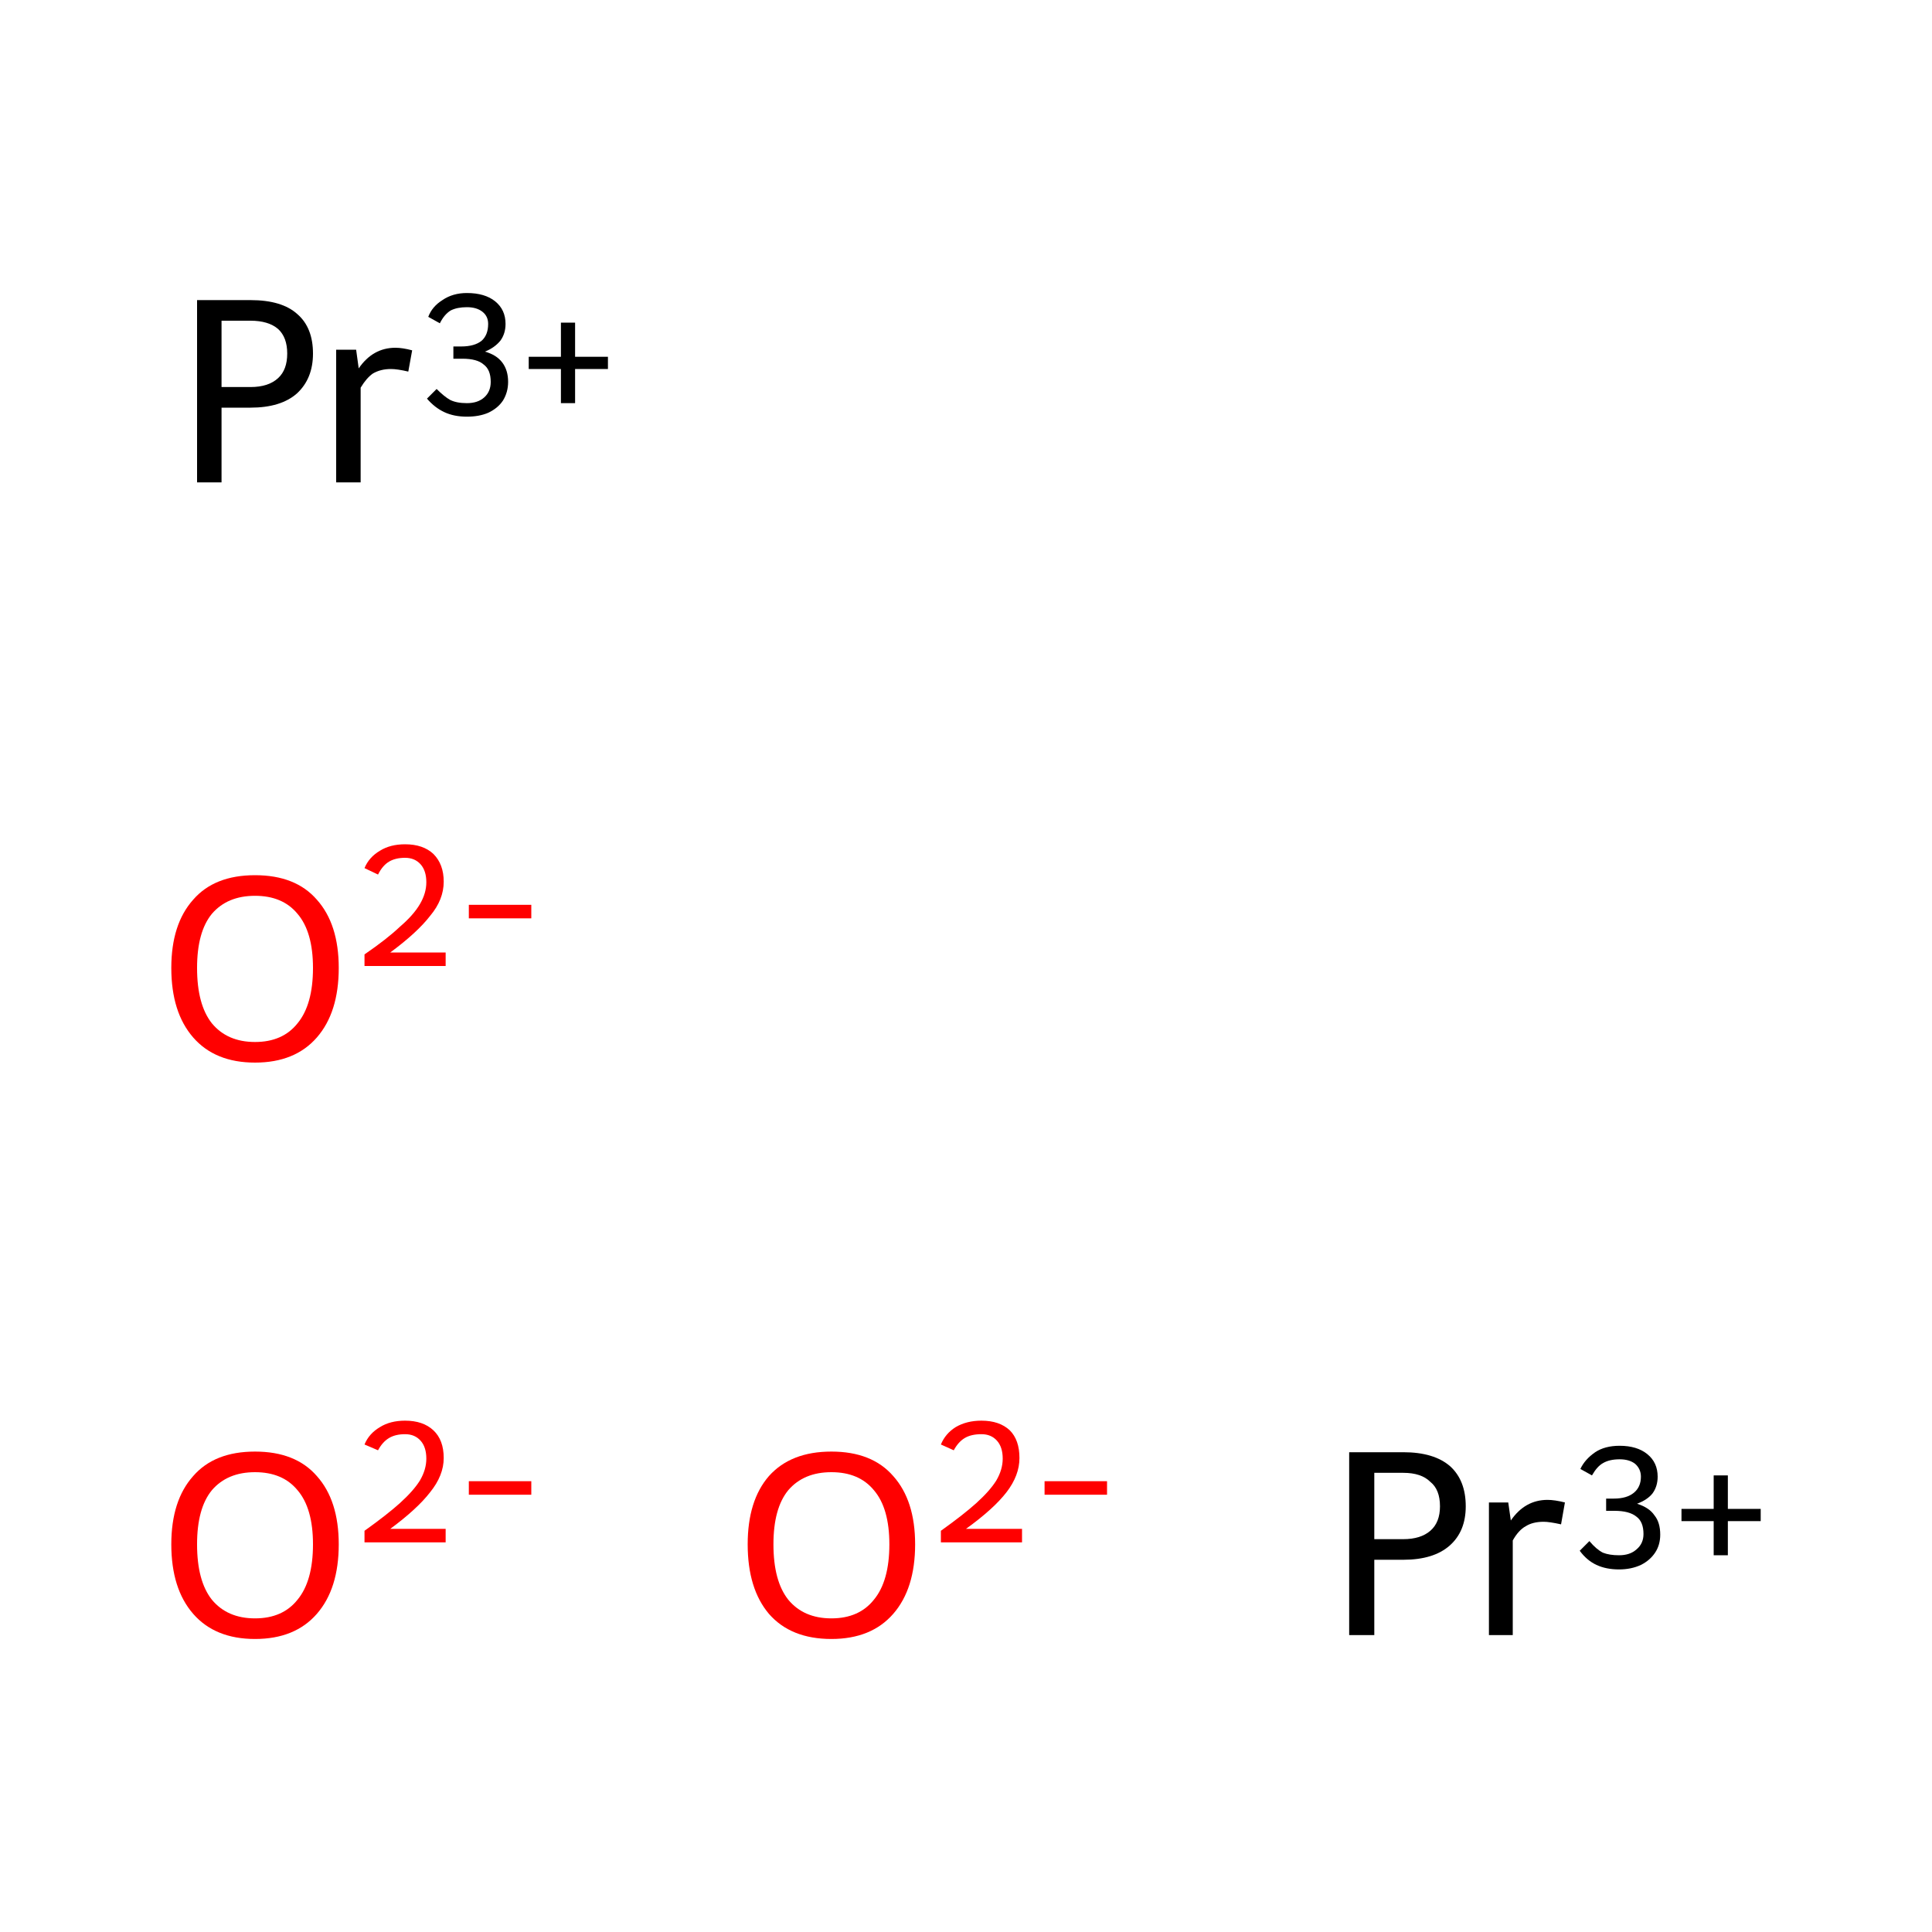 <?xml version='1.0' encoding='iso-8859-1'?>
<svg version='1.1' baseProfile='full'
              xmlns='http://www.w3.org/2000/svg'
                      xmlns:rdkit='http://www.rdkit.org/xml'
                      xmlns:xlink='http://www.w3.org/1999/xlink'
                  xml:space='preserve'
width='300px' height='300px' viewBox='0 0 300 300'>
<!-- END OF HEADER -->
<rect style='opacity:1.0;fill:#FFFFFF;stroke:none' width='300.0' height='300.0' x='0.0' y='0.0'> </rect>
<path class='atom-0' d='M 26.6 239.8
Q 26.6 233.0, 30.0 229.2
Q 33.3 225.4, 39.6 225.4
Q 45.9 225.4, 49.2 229.2
Q 52.6 233.0, 52.6 239.8
Q 52.6 246.7, 49.2 250.6
Q 45.8 254.5, 39.6 254.5
Q 33.4 254.5, 30.0 250.6
Q 26.6 246.7, 26.6 239.8
M 39.6 251.3
Q 43.9 251.3, 46.2 248.4
Q 48.6 245.5, 48.6 239.8
Q 48.6 234.2, 46.2 231.4
Q 43.9 228.6, 39.6 228.6
Q 35.3 228.6, 32.9 231.4
Q 30.6 234.2, 30.6 239.8
Q 30.6 245.5, 32.9 248.4
Q 35.3 251.3, 39.6 251.3
' fill='#FF0000'/>
<path class='atom-0' d='M 56.6 224.3
Q 57.3 222.6, 59.0 221.6
Q 60.6 220.6, 62.9 220.6
Q 65.7 220.6, 67.3 222.1
Q 68.9 223.6, 68.9 226.4
Q 68.9 229.1, 66.8 231.7
Q 64.8 234.3, 60.6 237.4
L 69.2 237.4
L 69.2 239.5
L 56.6 239.5
L 56.6 237.7
Q 60.1 235.2, 62.1 233.4
Q 64.2 231.5, 65.2 229.9
Q 66.2 228.2, 66.2 226.5
Q 66.2 224.7, 65.3 223.7
Q 64.4 222.7, 62.9 222.7
Q 61.4 222.7, 60.4 223.3
Q 59.4 223.9, 58.7 225.2
L 56.6 224.3
' fill='#FF0000'/>
<path class='atom-0' d='M 72.8 230.0
L 82.5 230.0
L 82.5 232.1
L 72.8 232.1
L 72.8 230.0
' fill='#FF0000'/>
<path class='atom-1' d='M 116.1 239.8
Q 116.1 233.0, 119.4 229.2
Q 122.8 225.4, 129.1 225.4
Q 135.4 225.4, 138.7 229.2
Q 142.1 233.0, 142.1 239.8
Q 142.1 246.7, 138.7 250.6
Q 135.3 254.5, 129.1 254.5
Q 122.8 254.5, 119.4 250.6
Q 116.1 246.7, 116.1 239.8
M 129.1 251.3
Q 133.4 251.3, 135.7 248.4
Q 138.1 245.5, 138.1 239.8
Q 138.1 234.2, 135.7 231.4
Q 133.4 228.6, 129.1 228.6
Q 124.8 228.6, 122.4 231.4
Q 120.1 234.2, 120.1 239.8
Q 120.1 245.5, 122.4 248.4
Q 124.8 251.3, 129.1 251.3
' fill='#FF0000'/>
<path class='atom-1' d='M 146.1 224.3
Q 146.8 222.6, 148.4 221.6
Q 150.1 220.6, 152.4 220.6
Q 155.2 220.6, 156.8 222.1
Q 158.3 223.6, 158.3 226.4
Q 158.3 229.1, 156.3 231.7
Q 154.3 234.3, 150.0 237.4
L 158.7 237.4
L 158.7 239.5
L 146.1 239.5
L 146.1 237.7
Q 149.6 235.2, 151.6 233.4
Q 153.7 231.5, 154.7 229.9
Q 155.7 228.2, 155.7 226.5
Q 155.7 224.7, 154.8 223.7
Q 153.9 222.7, 152.4 222.7
Q 150.8 222.7, 149.8 223.3
Q 148.8 223.9, 148.1 225.2
L 146.1 224.3
' fill='#FF0000'/>
<path class='atom-1' d='M 162.2 230.0
L 171.9 230.0
L 171.9 232.1
L 162.2 232.1
L 162.2 230.0
' fill='#FF0000'/>
<path class='atom-2' d='M 26.6 150.3
Q 26.6 143.5, 30.0 139.7
Q 33.3 135.9, 39.6 135.9
Q 45.9 135.9, 49.2 139.7
Q 52.6 143.5, 52.6 150.3
Q 52.6 157.2, 49.2 161.1
Q 45.8 165.0, 39.6 165.0
Q 33.4 165.0, 30.0 161.1
Q 26.6 157.2, 26.6 150.3
M 39.6 161.8
Q 43.9 161.8, 46.2 158.9
Q 48.6 156.0, 48.6 150.3
Q 48.6 144.7, 46.2 141.9
Q 43.9 139.1, 39.6 139.1
Q 35.3 139.1, 32.9 141.9
Q 30.6 144.7, 30.6 150.3
Q 30.6 156.0, 32.9 158.9
Q 35.3 161.8, 39.6 161.8
' fill='#FF0000'/>
<path class='atom-2' d='M 56.6 134.8
Q 57.3 133.1, 59.0 132.1
Q 60.6 131.1, 62.9 131.1
Q 65.7 131.1, 67.3 132.6
Q 68.9 134.2, 68.9 136.9
Q 68.9 139.7, 66.8 142.2
Q 64.8 144.8, 60.6 147.9
L 69.2 147.9
L 69.2 150.0
L 56.6 150.0
L 56.6 148.2
Q 60.1 145.8, 62.1 143.9
Q 64.2 142.1, 65.2 140.4
Q 66.2 138.7, 66.2 137.0
Q 66.2 135.2, 65.3 134.2
Q 64.4 133.2, 62.9 133.2
Q 61.4 133.2, 60.4 133.8
Q 59.4 134.4, 58.7 135.8
L 56.6 134.8
' fill='#FF0000'/>
<path class='atom-2' d='M 72.8 140.5
L 82.5 140.5
L 82.5 142.6
L 72.8 142.6
L 72.8 140.5
' fill='#FF0000'/>
<path class='atom-3' d='M 217.9 225.5
Q 222.7 225.5, 225.2 227.7
Q 227.6 229.9, 227.6 233.9
Q 227.6 237.8, 225.1 240.0
Q 222.6 242.2, 217.9 242.2
L 213.4 242.2
L 213.4 253.9
L 209.5 253.9
L 209.5 225.5
L 217.9 225.5
M 217.9 239.0
Q 220.6 239.0, 222.1 237.7
Q 223.6 236.4, 223.6 233.9
Q 223.6 231.3, 222.1 230.1
Q 220.7 228.7, 217.9 228.7
L 213.4 228.7
L 213.4 239.0
L 217.9 239.0
' fill='#000000'/>
<path class='atom-3' d='M 234.2 233.3
L 234.6 236.1
Q 236.8 232.9, 240.3 232.9
Q 241.4 232.9, 243.0 233.3
L 242.4 236.7
Q 240.6 236.3, 239.7 236.3
Q 238.0 236.3, 236.9 237.0
Q 235.8 237.6, 234.9 239.2
L 234.9 253.9
L 231.2 253.9
L 231.2 233.3
L 234.2 233.3
' fill='#000000'/>
<path class='atom-3' d='M 254.2 233.5
Q 256.1 234.1, 256.9 235.3
Q 257.8 236.4, 257.8 238.3
Q 257.8 239.9, 257.0 241.1
Q 256.2 242.3, 254.8 243.0
Q 253.3 243.7, 251.4 243.7
Q 249.4 243.7, 247.9 243.0
Q 246.4 242.3, 245.3 240.8
L 246.8 239.3
Q 247.9 240.6, 248.9 241.1
Q 249.9 241.5, 251.4 241.5
Q 253.1 241.5, 254.1 240.6
Q 255.2 239.7, 255.2 238.2
Q 255.2 236.3, 254.1 235.5
Q 253.0 234.6, 250.7 234.6
L 249.4 234.6
L 249.4 232.7
L 250.6 232.7
Q 252.6 232.7, 253.7 231.8
Q 254.8 230.9, 254.8 229.3
Q 254.8 228.1, 253.9 227.3
Q 253.0 226.6, 251.5 226.6
Q 249.9 226.6, 248.9 227.2
Q 248.0 227.7, 247.2 229.1
L 245.4 228.1
Q 246.1 226.6, 247.7 225.5
Q 249.2 224.5, 251.5 224.5
Q 254.2 224.5, 255.8 225.8
Q 257.4 227.1, 257.4 229.3
Q 257.4 230.8, 256.6 231.9
Q 255.8 232.9, 254.2 233.5
' fill='#000000'/>
<path class='atom-3' d='M 261.1 234.3
L 266.1 234.3
L 266.1 229.1
L 268.3 229.1
L 268.3 234.3
L 273.4 234.3
L 273.4 236.2
L 268.3 236.2
L 268.3 241.5
L 266.1 241.5
L 266.1 236.2
L 261.1 236.2
L 261.1 234.3
' fill='#000000'/>
<path class='atom-4' d='M 38.9 46.6
Q 43.8 46.6, 46.2 48.8
Q 48.6 50.9, 48.6 54.9
Q 48.6 58.8, 46.1 61.1
Q 43.6 63.3, 38.9 63.3
L 34.4 63.3
L 34.4 74.9
L 30.6 74.9
L 30.6 46.6
L 38.9 46.6
M 38.9 60.1
Q 41.7 60.1, 43.2 58.7
Q 44.6 57.4, 44.6 54.9
Q 44.6 52.4, 43.2 51.1
Q 41.7 49.8, 38.9 49.8
L 34.4 49.8
L 34.4 60.1
L 38.9 60.1
' fill='#000000'/>
<path class='atom-4' d='M 55.3 54.3
L 55.7 57.2
Q 57.9 54.0, 61.4 54.0
Q 62.5 54.0, 64.0 54.4
L 63.4 57.7
Q 61.7 57.3, 60.7 57.3
Q 59.1 57.3, 57.9 58.0
Q 56.9 58.7, 56.0 60.2
L 56.0 74.9
L 52.2 74.9
L 52.2 54.3
L 55.3 54.3
' fill='#000000'/>
<path class='atom-4' d='M 75.3 54.6
Q 77.1 55.1, 78.0 56.3
Q 78.9 57.5, 78.9 59.3
Q 78.9 60.9, 78.1 62.2
Q 77.3 63.4, 75.8 64.1
Q 74.4 64.7, 72.5 64.7
Q 70.5 64.7, 69.0 64.0
Q 67.5 63.3, 66.3 61.9
L 67.8 60.4
Q 69.0 61.6, 69.9 62.1
Q 70.9 62.6, 72.5 62.6
Q 74.2 62.6, 75.2 61.7
Q 76.2 60.8, 76.2 59.3
Q 76.2 57.4, 75.1 56.6
Q 74.1 55.7, 71.8 55.7
L 70.4 55.7
L 70.4 53.8
L 71.6 53.8
Q 73.7 53.8, 74.8 52.9
Q 75.8 52.0, 75.8 50.3
Q 75.8 49.1, 74.9 48.4
Q 74.0 47.7, 72.5 47.7
Q 71.0 47.7, 70.0 48.2
Q 69.0 48.8, 68.3 50.2
L 66.5 49.2
Q 67.1 47.6, 68.7 46.6
Q 70.3 45.5, 72.5 45.5
Q 75.3 45.5, 76.9 46.8
Q 78.5 48.1, 78.5 50.3
Q 78.5 51.8, 77.7 52.9
Q 76.8 54.0, 75.3 54.6
' fill='#000000'/>
<path class='atom-4' d='M 82.1 55.4
L 87.1 55.4
L 87.1 50.1
L 89.3 50.1
L 89.3 55.4
L 94.4 55.4
L 94.4 57.3
L 89.3 57.3
L 89.3 62.6
L 87.1 62.6
L 87.1 57.3
L 82.1 57.3
L 82.1 55.4
' fill='#000000'/>
</svg>
